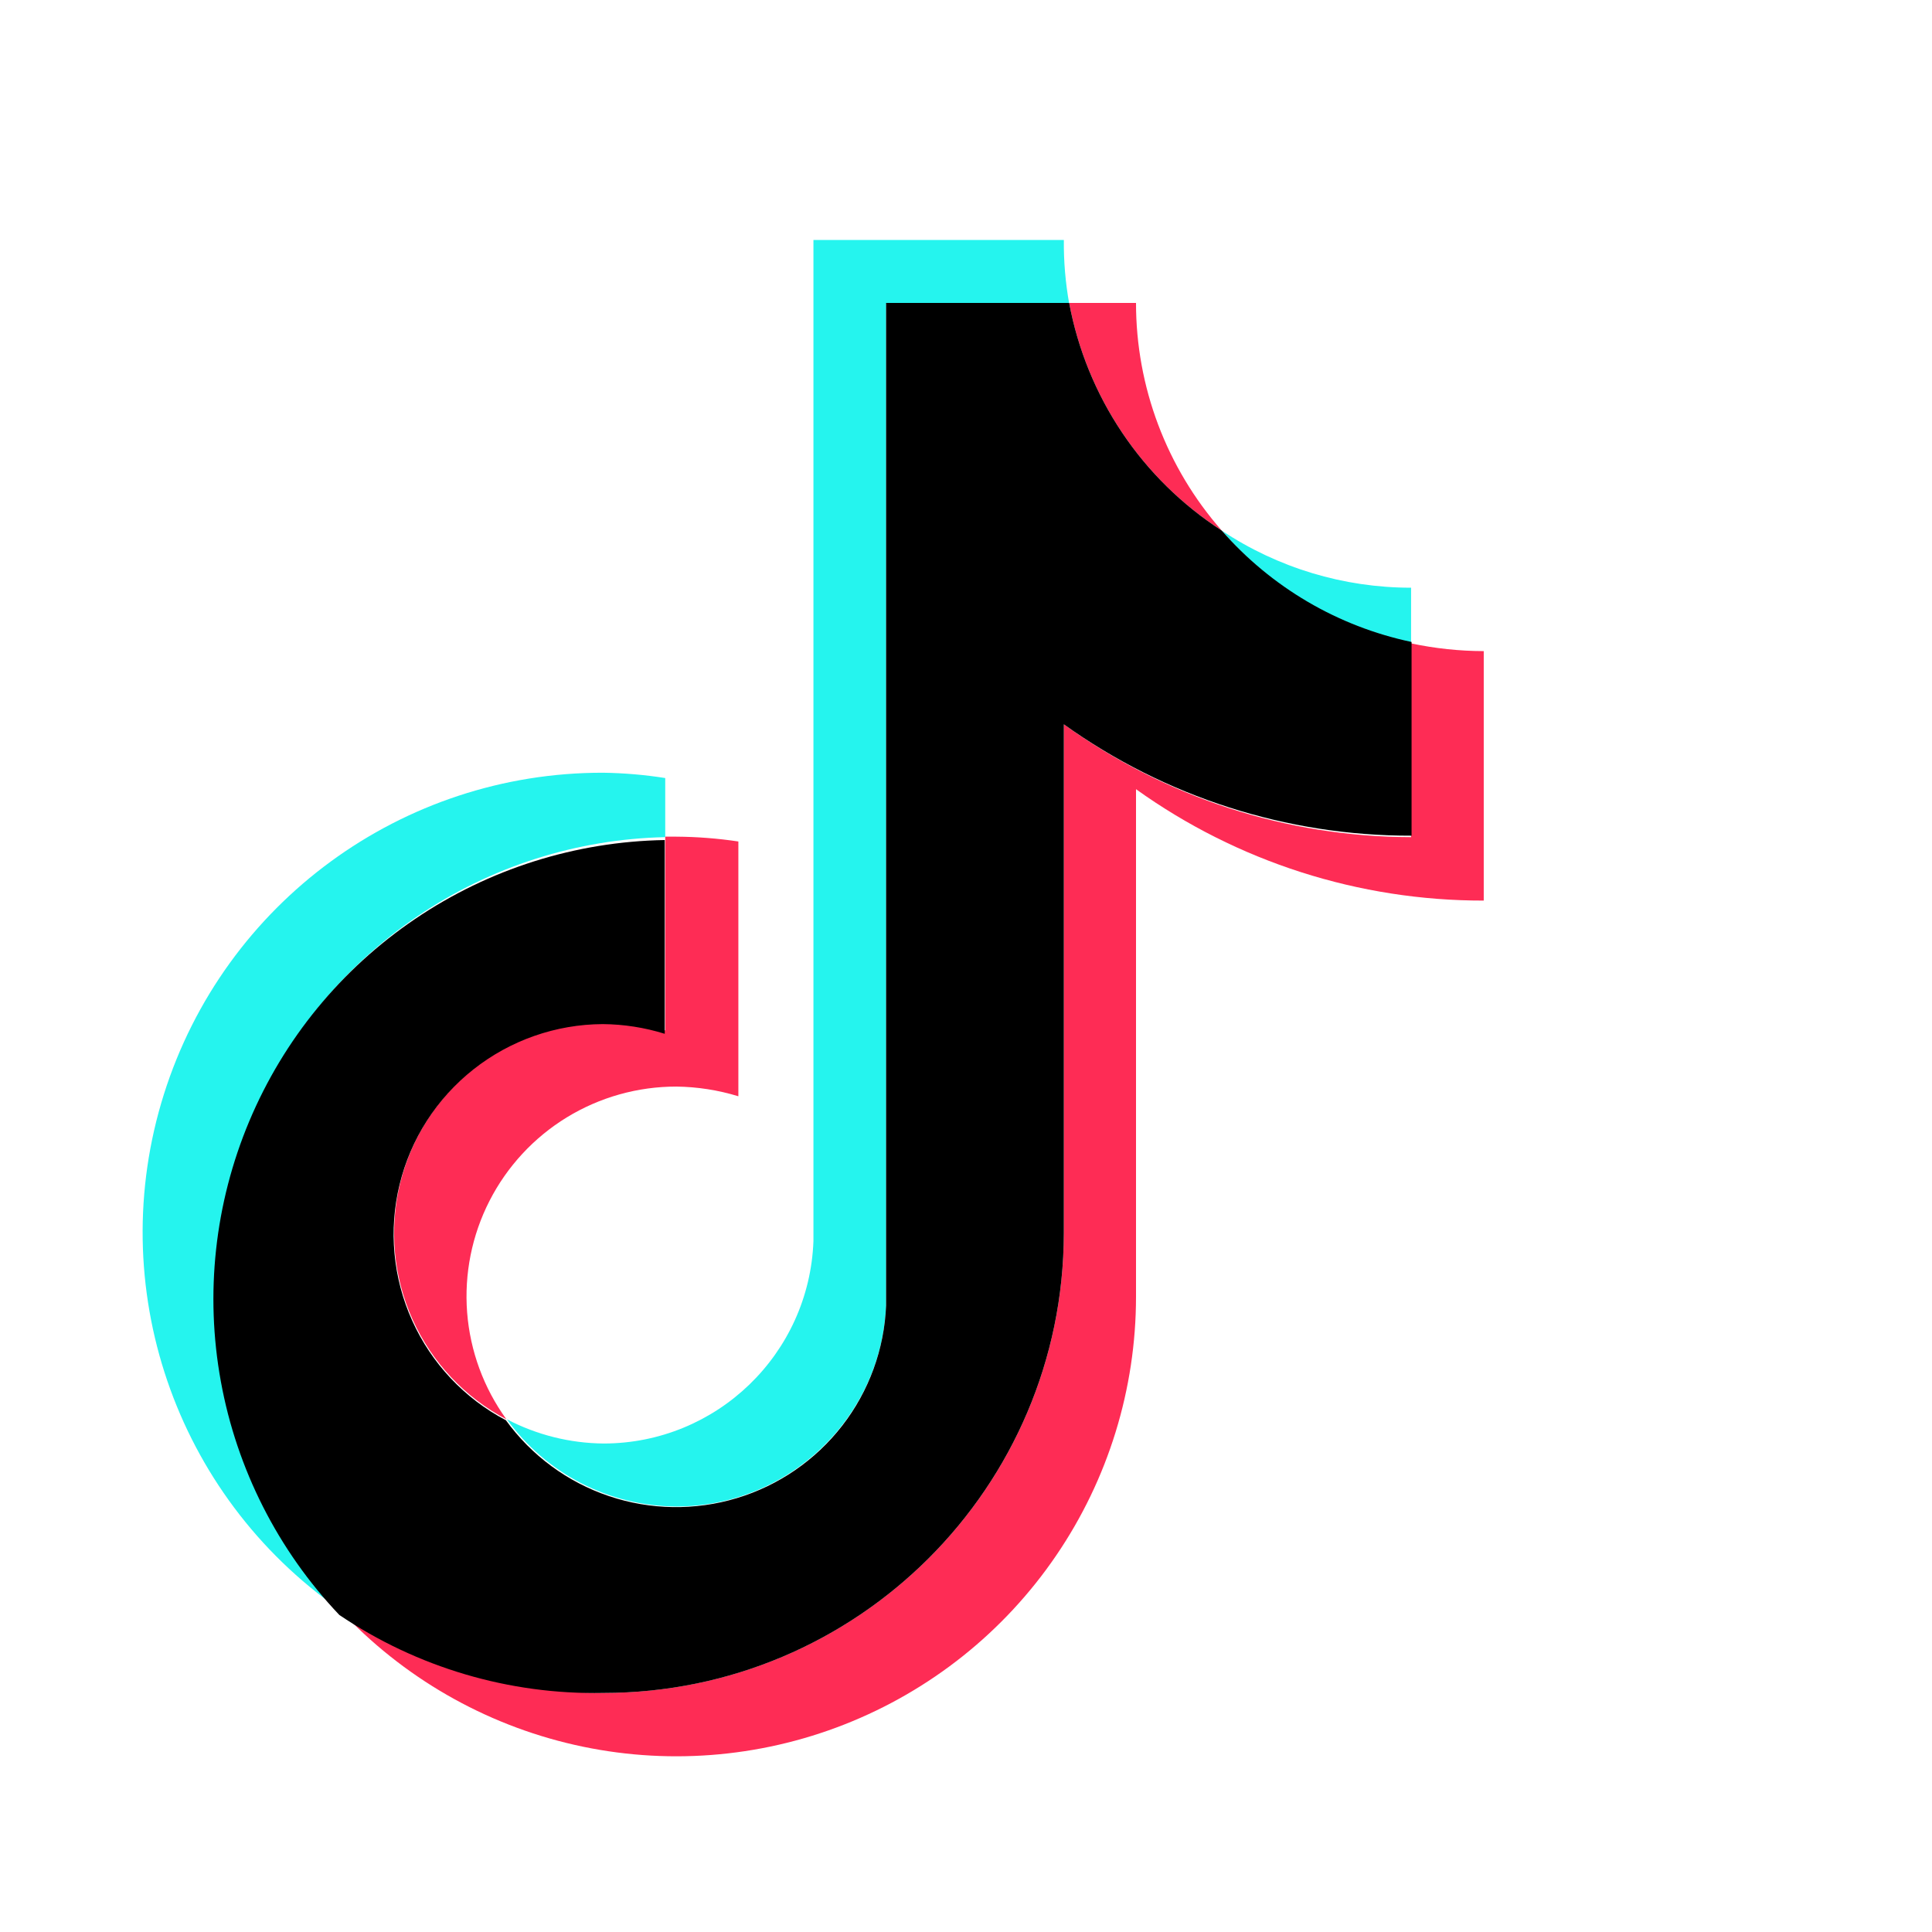 <svg width="56" height="56" viewBox="0 0 56 56" fill="none" xmlns="http://www.w3.org/2000/svg" focusable="false">
    <path d="M19.282 24.265V22.552C18.688 22.458 18.087 22.407 17.486 22.398C11.659 22.386 6.5 26.162 4.75 31.72C3 37.278 5.066 43.328 9.848 46.656C8.095 44.779 6.921 42.434 6.471 39.905C6.02 37.376 6.311 34.771 7.308 32.403C8.306 30.036 9.967 28.008 12.092 26.564C14.216 25.119 16.714 24.321 19.282 24.265L19.282 24.265Z" fill="#25F4EE"></path>
    <path d="M19.606 43.666C22.863 43.662 25.541 41.095 25.684 37.84V8.795H30.99C30.882 8.188 30.83 7.573 30.836 6.956L23.578 6.956V35.973C23.457 39.245 20.773 41.836 17.5 41.841C16.521 41.833 15.559 41.592 14.692 41.139C15.254 41.918 15.992 42.553 16.846 42.992C17.7 43.431 18.645 43.662 19.606 43.666V43.666ZM40.901 18.65V17.035C38.949 17.036 37.039 16.46 35.413 15.379C36.838 17.037 38.765 18.185 40.901 18.65V18.65Z" fill="#25F4EE"></path>
    <path d="M35.413 15.379C33.81 13.554 32.927 11.209 32.928 8.781H30.99C31.241 10.123 31.762 11.401 32.522 12.535C33.282 13.67 34.266 14.637 35.413 15.379V15.379ZM17.486 29.656C16.127 29.663 14.809 30.124 13.743 30.965C12.676 31.807 11.921 32.981 11.598 34.301C11.276 35.621 11.403 37.011 11.961 38.25C12.519 39.489 13.476 40.506 14.678 41.139C14.021 40.231 13.627 39.16 13.54 38.042C13.454 36.925 13.678 35.806 14.188 34.808C14.698 33.81 15.474 32.972 16.43 32.387C17.386 31.803 18.485 31.494 19.606 31.495C20.215 31.503 20.82 31.597 21.402 31.776V24.391C20.807 24.302 20.207 24.255 19.606 24.251H19.282V29.866C18.697 29.709 18.092 29.638 17.486 29.656V29.656Z" fill="#FE2C55"></path>
    <path d="M40.901 18.649V24.265C37.286 24.258 33.765 23.113 30.836 20.994V35.748C30.82 43.11 24.848 49.07 17.486 49.07C14.751 49.075 12.083 48.232 9.848 46.656C11.671 48.616 14.04 49.981 16.65 50.575C19.259 51.169 21.987 50.963 24.477 49.984C26.968 49.005 29.106 47.3 30.613 45.088C32.121 42.877 32.927 40.264 32.928 37.587V22.875C35.866 24.981 39.392 26.11 43.007 26.104V18.873C42.299 18.871 41.594 18.796 40.901 18.649V18.649Z" fill="#FE2C55"></path>
    <path d="M30.836 35.748V20.994C33.774 23.102 37.3 24.231 40.915 24.223V18.608C38.779 18.157 36.848 17.023 35.413 15.379C34.266 14.637 33.282 13.67 32.522 12.535C31.762 11.401 31.241 10.123 30.99 8.781H25.684V37.84C25.633 39.105 25.188 40.323 24.413 41.323C23.637 42.324 22.569 43.059 21.358 43.424C20.145 43.79 18.85 43.77 17.65 43.365C16.451 42.961 15.407 42.192 14.664 41.167C13.461 40.534 12.505 39.517 11.947 38.278C11.389 37.039 11.261 35.649 11.584 34.329C11.906 33.009 12.661 31.835 13.728 30.993C14.795 30.151 16.113 29.691 17.471 29.684C18.081 29.689 18.686 29.784 19.268 29.965V24.349C16.686 24.393 14.172 25.187 12.034 26.635C9.895 28.082 8.224 30.121 7.224 32.502C6.224 34.883 5.938 37.504 6.402 40.044C6.865 42.585 8.058 44.936 9.835 46.81C12.091 48.334 14.763 49.124 17.486 49.071C24.848 49.071 30.82 43.11 30.836 35.748V35.748Z" fill="black"></path>
</svg>
